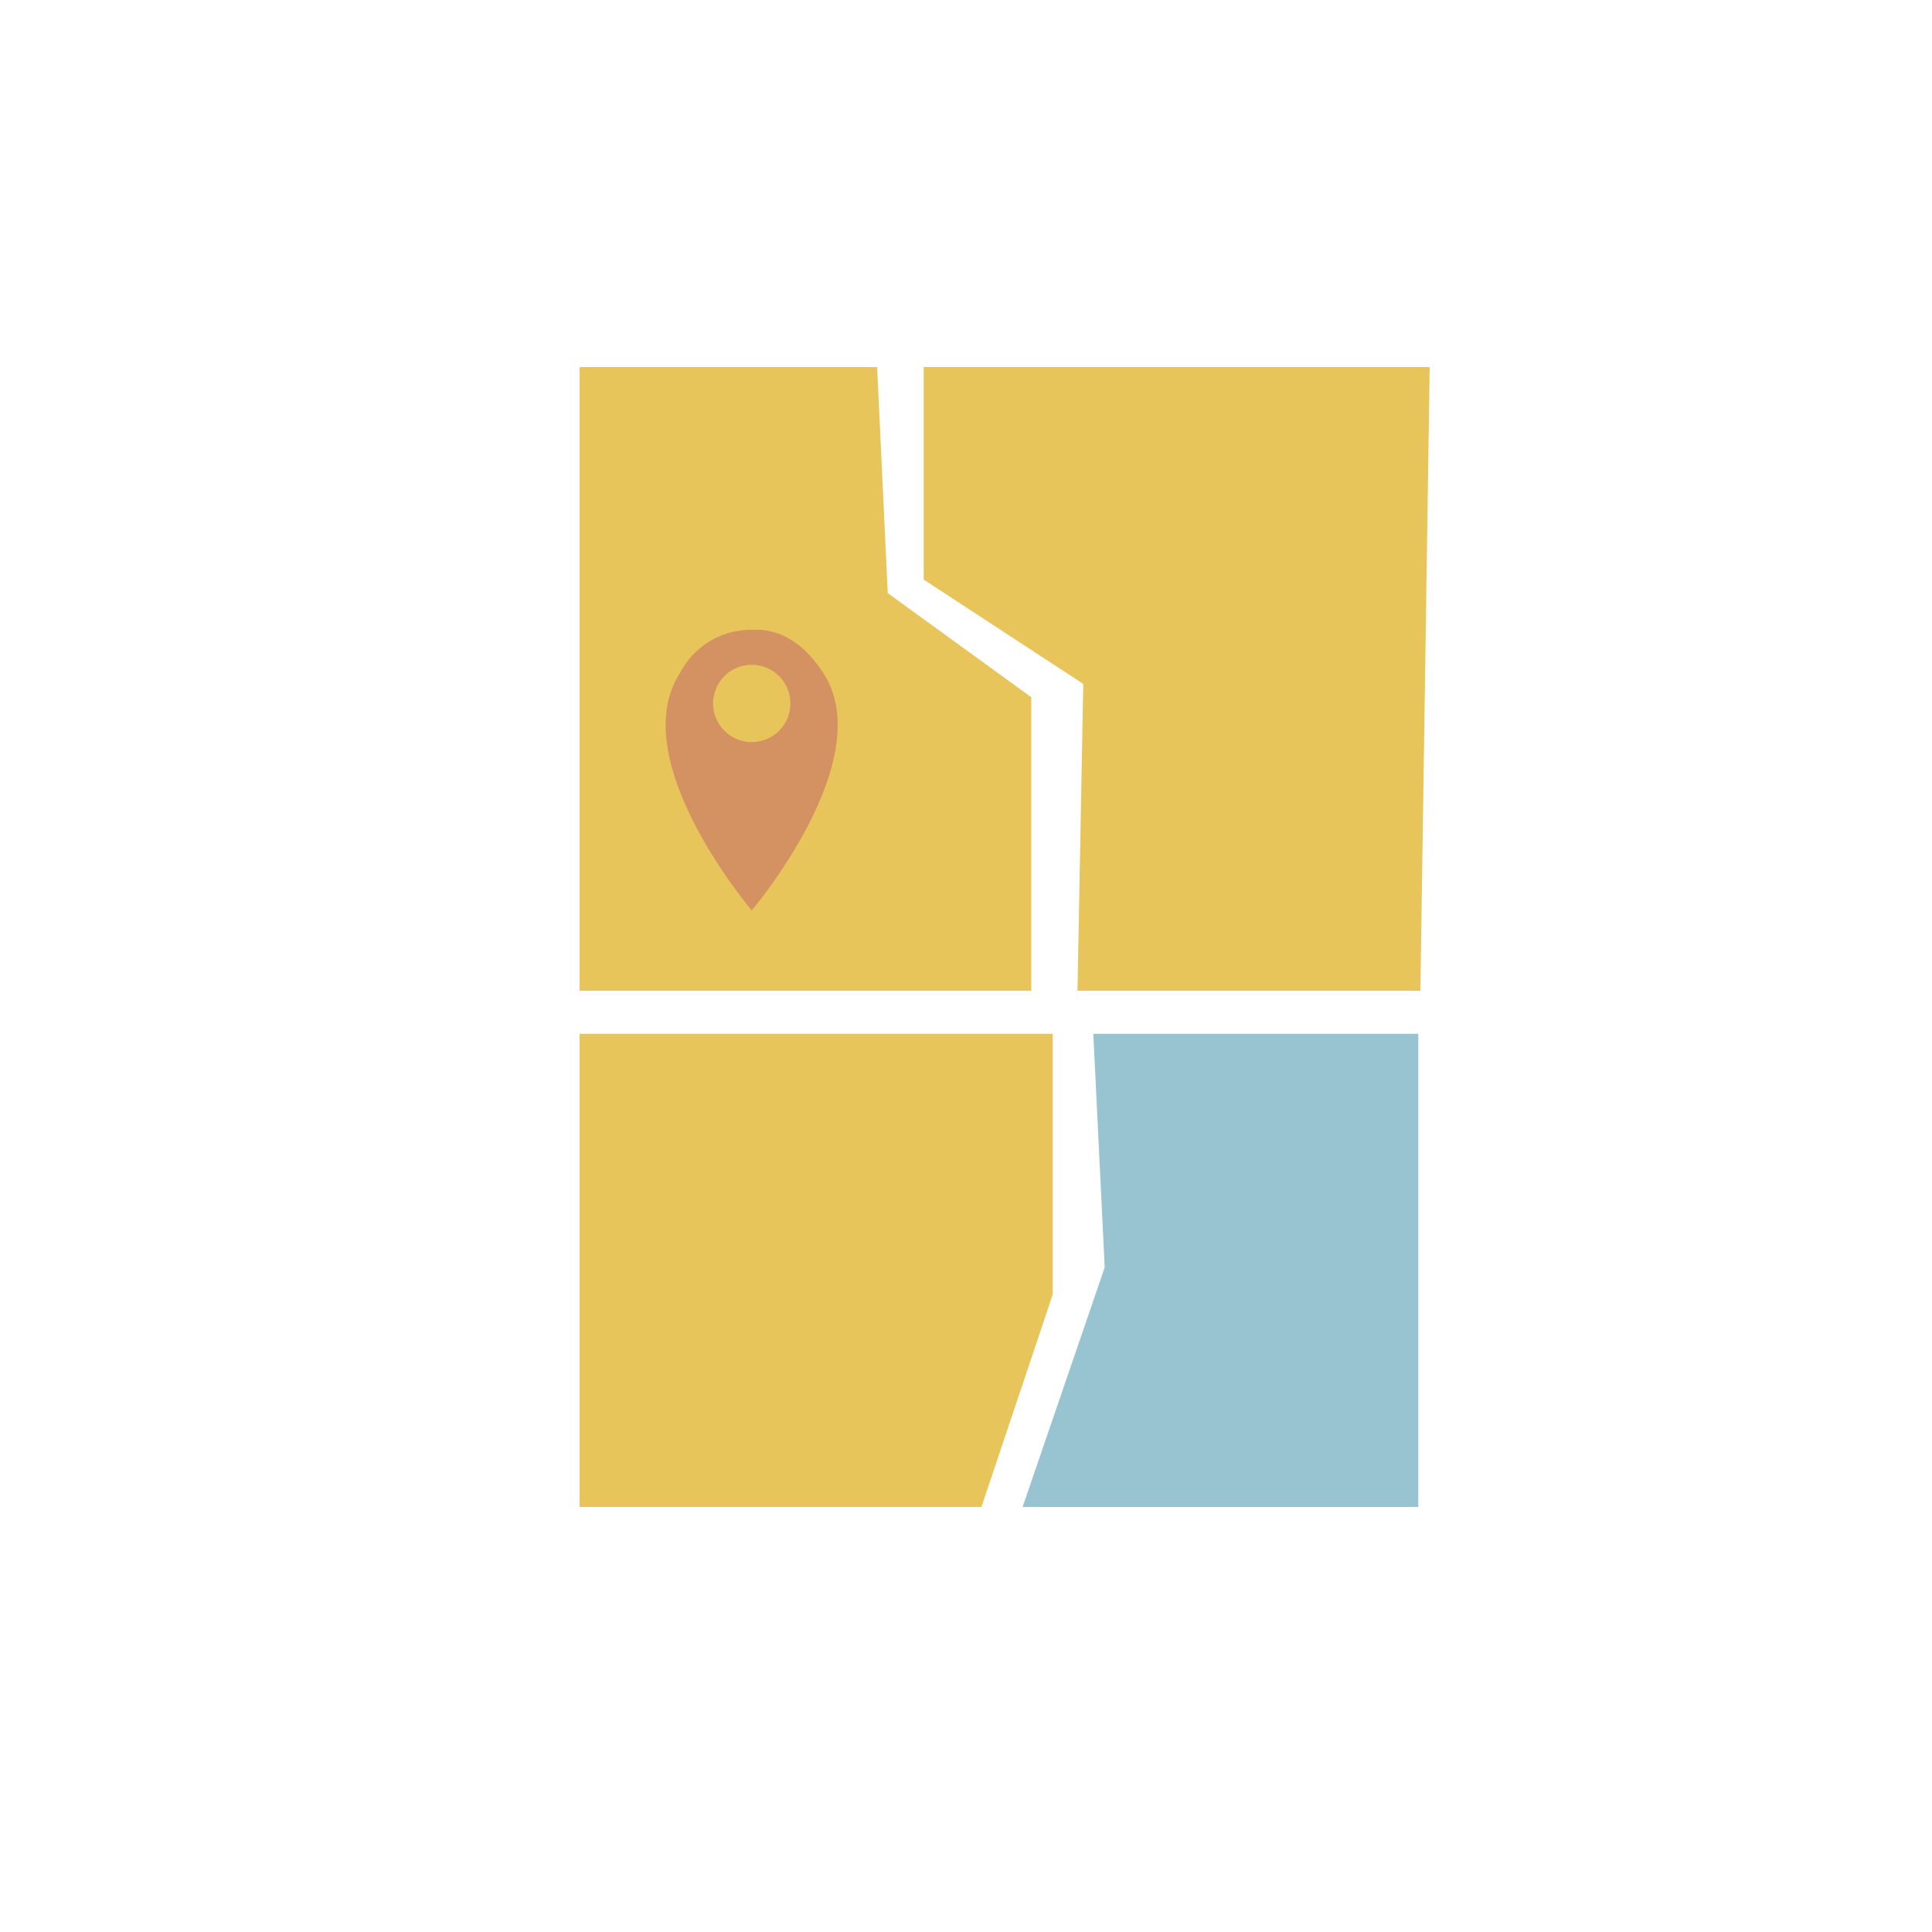 <svg xmlns="http://www.w3.org/2000/svg" viewBox="0 0 100 100"><defs><style>.cls-1{isolation:isolate;}.cls-2,.cls-5{fill:#e7c55b;}.cls-2,.cls-3,.cls-4{mix-blend-mode:multiply;}.cls-3{fill:#d49162;}.cls-6{fill:#98c3d1;}</style></defs><title>icons</title><g class="cls-1"><g id="Layer_1" data-name="Layer 1"><polygon class="cls-2" points="30 31.64 30 19 45.4 19 45.95 30.7 53.38 36.09 53.38 51.28 30 51.28 30 31.64"/><path class="cls-3" d="M42.61,34.83c-1.16-1.78-2.49-2.3-3.7-2.23a4.13,4.13,0,0,0-3.71,2.23c-2.93,4.49,3.71,12.29,3.71,12.29S45.54,39.32,42.61,34.83Zm-3.7,3.58a2,2,0,1,1,2-1.95A2,2,0,0,1,38.91,38.41Z"/><g class="cls-4"><path class="cls-5" d="M73.52,51.28H55.77l.3-15.88L47.81,30V19H74Z"/></g><g class="cls-4"><path class="cls-5" d="M50.8,78H30V53.51H54.49V67Z"/></g><g class="cls-4"><path class="cls-6" d="M73.41,78H52.93l4.25-12.4-.59-12.09H73.41Z"/></g></g></g></svg>